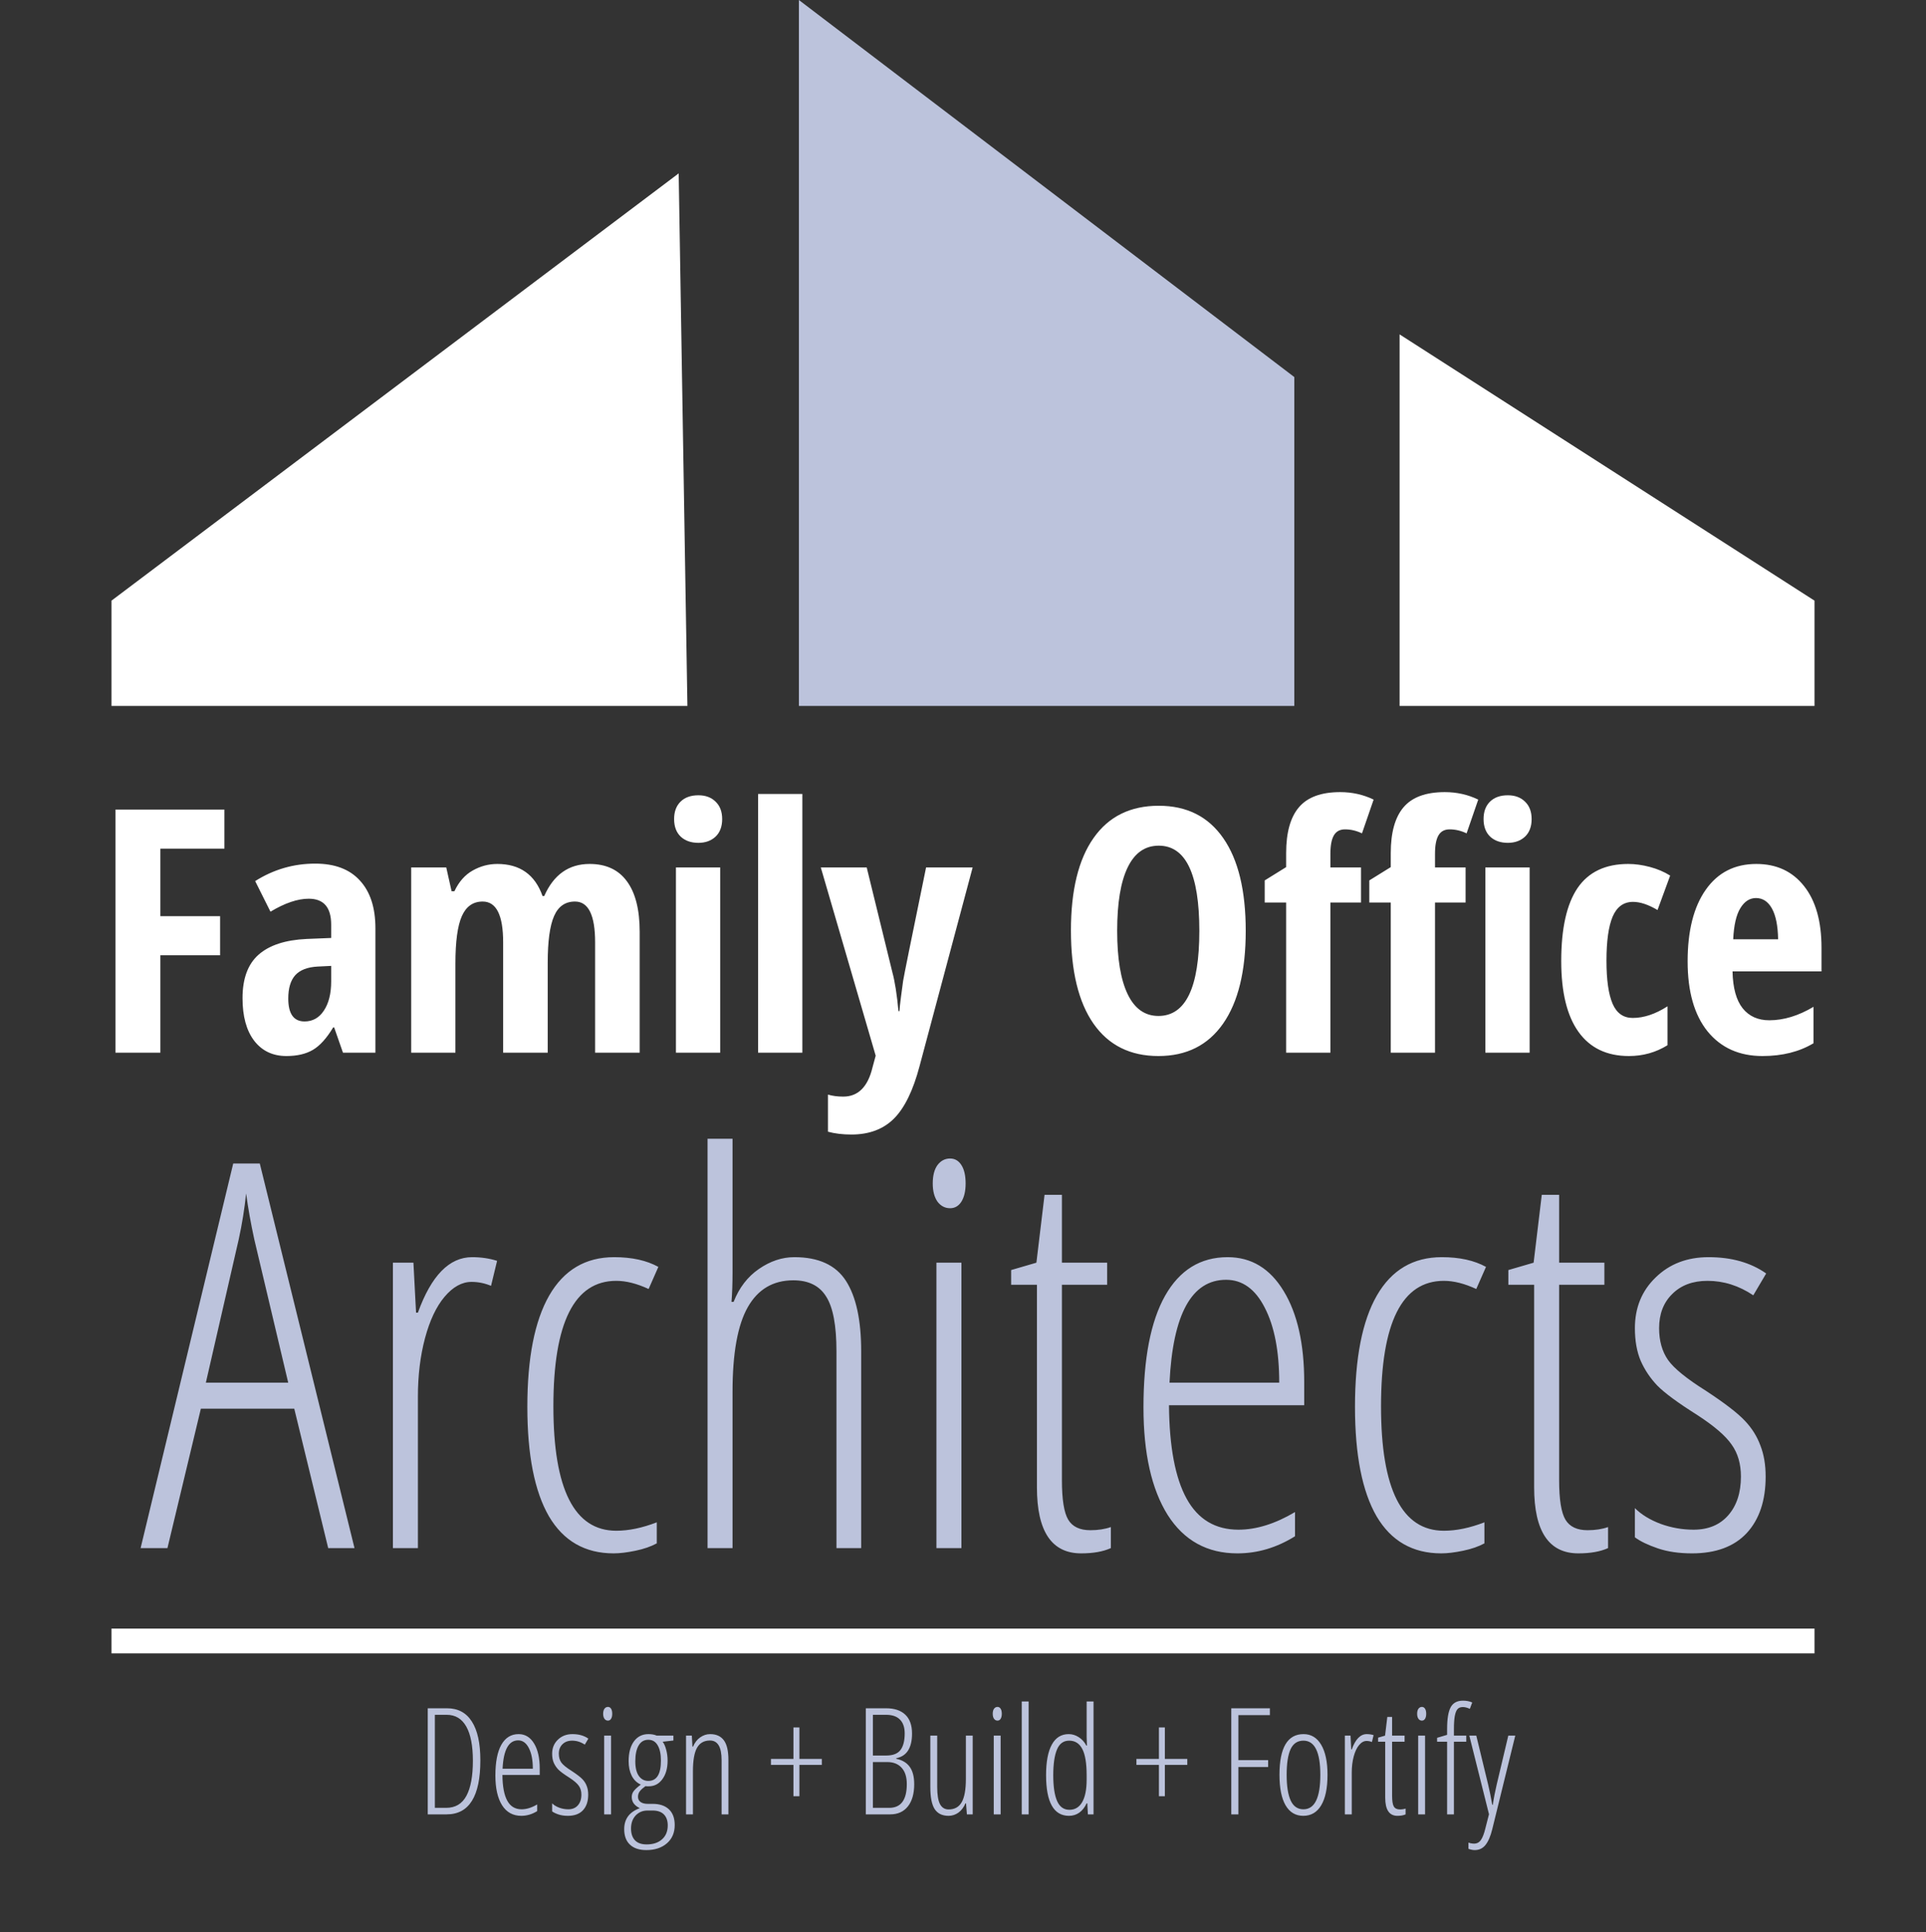 <svg width="311" height="312" viewBox="0 0 311 312" fill="none" xmlns="http://www.w3.org/2000/svg">
<rect x="0" y="0" width="311" height="312" fill="#333333" stroke="none"/>
<line x1="18" y1="265" x2="293" y2="265" stroke="white" stroke-width="4"/>
<path d="M18 97L109.591 28L111 114H18V97Z" fill="white"/>
<path d="M129 114V0L209 60.892V114H129Z" fill="#BCC3DC"/>
<path d="M226 114V54L293 97V114H226Z" fill="white"/>
<path d="M77.566 284.27C77.566 290.09 75.75 293 72.117 293H69.07V275.867H72.188C73.953 275.867 75.289 276.582 76.195 278.012C77.109 279.434 77.566 281.52 77.566 284.27ZM76.359 284.34C76.359 281.926 76.004 280.086 75.293 278.82C74.582 277.555 73.531 276.922 72.141 276.922H70.219V291.945H72.047C73.531 291.945 74.621 291.297 75.316 290C76.012 288.703 76.359 286.816 76.359 284.34ZM84.176 293.234C82.832 293.234 81.797 292.664 81.07 291.523C80.352 290.375 79.992 288.777 79.992 286.73C79.992 284.559 80.312 282.902 80.953 281.762C81.602 280.613 82.531 280.039 83.742 280.039C84.797 280.039 85.629 280.543 86.238 281.551C86.848 282.551 87.152 283.902 87.152 285.605V286.637H81.129C81.144 288.488 81.406 289.875 81.914 290.797C82.422 291.719 83.191 292.18 84.223 292.18C85.019 292.18 85.859 291.918 86.742 291.395V292.473C85.93 292.98 85.074 293.234 84.176 293.234ZM83.672 281.047C82.141 281.047 81.301 282.574 81.152 285.629H86.039C86.039 284.23 85.824 283.117 85.394 282.289C84.973 281.461 84.398 281.047 83.672 281.047ZM94.981 289.812C94.981 290.883 94.699 291.723 94.137 292.332C93.574 292.934 92.762 293.234 91.699 293.234C91.121 293.234 90.613 293.16 90.176 293.012C89.738 292.863 89.398 292.699 89.156 292.52V291.219C89.445 291.508 89.828 291.742 90.305 291.922C90.781 292.094 91.269 292.18 91.769 292.18C92.426 292.18 92.941 291.965 93.316 291.535C93.691 291.105 93.879 290.531 93.879 289.812C93.879 289.25 93.742 288.777 93.469 288.395C93.203 288.004 92.691 287.562 91.934 287.07C91.066 286.523 90.473 286.086 90.152 285.758C89.84 285.43 89.594 285.062 89.414 284.656C89.242 284.25 89.156 283.766 89.156 283.203C89.156 282.289 89.465 281.535 90.082 280.941C90.699 280.34 91.484 280.039 92.438 280.039C93.461 280.039 94.316 280.281 95.004 280.766L94.43 281.738C93.789 281.309 93.109 281.094 92.391 281.094C91.734 281.094 91.211 281.289 90.82 281.68C90.43 282.062 90.234 282.57 90.234 283.203C90.234 283.766 90.367 284.238 90.633 284.621C90.898 284.996 91.461 285.453 92.32 285.992C93.164 286.547 93.742 286.992 94.055 287.328C94.367 287.656 94.598 288.023 94.746 288.43C94.902 288.828 94.981 289.289 94.981 289.812ZM98.672 293H97.559V280.285H98.672V293ZM97.394 276.758C97.394 276.406 97.465 276.133 97.606 275.938C97.754 275.742 97.941 275.645 98.168 275.645C98.379 275.645 98.547 275.742 98.672 275.938C98.797 276.133 98.859 276.406 98.859 276.758C98.859 277.094 98.797 277.363 98.672 277.566C98.547 277.762 98.379 277.859 98.168 277.859C97.941 277.859 97.754 277.762 97.606 277.566C97.465 277.363 97.394 277.094 97.394 276.758ZM108.738 280.285V281.07L107.004 281.27C107.238 281.574 107.43 282.012 107.578 282.582C107.727 283.145 107.801 283.723 107.801 284.316C107.801 285.551 107.52 286.551 106.957 287.316C106.402 288.082 105.668 288.465 104.754 288.465H104.473L104.227 288.441C103.852 288.707 103.555 288.973 103.336 289.238C103.125 289.504 103.02 289.812 103.02 290.164C103.02 290.523 103.16 290.805 103.441 291.008C103.723 291.203 104.102 291.301 104.578 291.301H105.375C106.508 291.301 107.387 291.594 108.012 292.18C108.637 292.766 108.949 293.613 108.949 294.723C108.949 295.965 108.527 296.949 107.684 297.676C106.848 298.402 105.742 298.766 104.367 298.766C103.219 298.766 102.336 298.473 101.719 297.887C101.102 297.309 100.793 296.473 100.793 295.379C100.793 294.582 100.996 293.898 101.402 293.328C101.809 292.766 102.445 292.32 103.312 291.992C102.922 291.82 102.605 291.582 102.363 291.277C102.129 290.973 102.012 290.609 102.012 290.188C102.012 289.805 102.137 289.465 102.387 289.168C102.645 288.863 103.008 288.539 103.477 288.195C102.828 287.898 102.336 287.418 102 286.754C101.672 286.09 101.508 285.309 101.508 284.41C101.508 283.059 101.793 281.992 102.363 281.211C102.934 280.43 103.715 280.039 104.707 280.039C105.238 280.039 105.684 280.121 106.043 280.285H108.738ZM101.895 295.285C101.895 296.09 102.102 296.719 102.516 297.172C102.938 297.625 103.57 297.852 104.414 297.852C105.461 297.852 106.289 297.578 106.898 297.031C107.516 296.484 107.824 295.734 107.824 294.781C107.824 294.016 107.613 293.422 107.191 293C106.777 292.586 106.172 292.379 105.375 292.379H104.555C103.789 292.379 103.152 292.645 102.645 293.176C102.145 293.715 101.895 294.418 101.895 295.285ZM102.586 284.434C102.586 285.473 102.777 286.262 103.16 286.801C103.543 287.332 104.051 287.598 104.684 287.598C106.043 287.598 106.723 286.504 106.723 284.316C106.723 283.262 106.547 282.438 106.195 281.844C105.852 281.25 105.348 280.953 104.684 280.953C104.004 280.953 103.484 281.258 103.125 281.867C102.766 282.477 102.586 283.332 102.586 284.434ZM116.52 293V284.234C116.52 282.125 115.895 281.07 114.645 281.07C113.691 281.07 112.992 281.465 112.547 282.254C112.109 283.043 111.891 284.297 111.891 286.016V293H110.777V280.285H111.715L111.809 282.055H111.914C112.18 281.414 112.562 280.918 113.062 280.566C113.562 280.215 114.098 280.039 114.668 280.039C115.652 280.039 116.391 280.371 116.883 281.035C117.375 281.691 117.621 282.75 117.621 284.211V293H116.52ZM128.121 285.008H124.488V284.047H128.121V278.961H129.082V284.047H132.703V285.008H129.082V290.07H128.121V285.008ZM139.805 275.867H143.086C144.43 275.867 145.461 276.211 146.18 276.898C146.906 277.586 147.27 278.602 147.27 279.945C147.27 282.266 146.422 283.594 144.727 283.93V284.023C145.703 284.227 146.43 284.664 146.906 285.336C147.383 286 147.621 286.93 147.621 288.125C147.621 289.656 147.281 290.852 146.602 291.711C145.922 292.57 144.969 293 143.742 293H139.805V275.867ZM140.953 283.496H143.109C144.18 283.496 144.941 283.203 145.395 282.617C145.855 282.023 146.086 281.125 146.086 279.922C146.086 278.953 145.832 278.211 145.324 277.695C144.824 277.18 144.078 276.922 143.086 276.922H140.953V283.496ZM140.953 284.551V291.945H143.59C145.48 291.945 146.426 290.664 146.426 288.102C146.426 286.961 146.148 286.086 145.594 285.477C145.039 284.859 144.262 284.551 143.262 284.551H140.953ZM151.336 280.285V288.582C151.336 289.84 151.484 290.758 151.781 291.336C152.086 291.914 152.551 292.203 153.176 292.203C154.137 292.203 154.84 291.816 155.285 291.043C155.738 290.262 155.965 289.004 155.965 287.27V280.285H157.066V293H156.129L155.988 291.219H155.895C155.621 291.867 155.242 292.367 154.758 292.719C154.273 293.062 153.746 293.234 153.176 293.234C152.152 293.234 151.402 292.871 150.926 292.145C150.457 291.418 150.223 290.23 150.223 288.582V280.285H151.336ZM161.578 293H160.465V280.285H161.578V293ZM160.301 276.758C160.301 276.406 160.371 276.133 160.512 275.938C160.66 275.742 160.848 275.645 161.074 275.645C161.285 275.645 161.453 275.742 161.578 275.938C161.703 276.133 161.766 276.406 161.766 276.758C161.766 277.094 161.703 277.363 161.578 277.566C161.453 277.762 161.285 277.859 161.074 277.859C160.848 277.859 160.66 277.762 160.512 277.566C160.371 277.363 160.301 277.094 160.301 276.758ZM166.102 293H164.988V274.766H166.102V293ZM172.617 293.234C170.148 293.234 168.914 291.043 168.914 286.66C168.914 284.504 169.223 282.863 169.84 281.738C170.457 280.605 171.367 280.039 172.57 280.039C173.141 280.039 173.68 280.203 174.188 280.531C174.703 280.859 175.113 281.312 175.418 281.891H175.512L175.465 280.473V274.766H176.578V293H175.664L175.57 291.219H175.465C175.16 291.867 174.766 292.367 174.281 292.719C173.797 293.062 173.242 293.234 172.617 293.234ZM172.688 292.262C173.578 292.262 174.262 291.852 174.738 291.031C175.223 290.203 175.465 288.988 175.465 287.387V286.66C175.465 284.738 175.23 283.332 174.762 282.441C174.301 281.543 173.594 281.094 172.641 281.094C171.727 281.094 171.07 281.574 170.672 282.535C170.273 283.488 170.074 284.871 170.074 286.684C170.074 288.512 170.281 289.898 170.695 290.844C171.109 291.789 171.773 292.262 172.688 292.262ZM187.137 285.008H183.504V284.047H187.137V278.961H188.098V284.047H191.719V285.008H188.098V290.07H187.137V285.008ZM199.969 293H198.82V275.867H205.055V276.969H199.969V284.234H204.773V285.348H199.969V293ZM214.359 286.613C214.359 288.754 214.02 290.395 213.34 291.535C212.668 292.668 211.703 293.234 210.445 293.234C209.203 293.234 208.25 292.668 207.586 291.535C206.93 290.395 206.602 288.754 206.602 286.613C206.602 282.23 207.898 280.039 210.492 280.039C211.711 280.039 212.66 280.613 213.34 281.762C214.02 282.91 214.359 284.527 214.359 286.613ZM207.762 286.613C207.762 288.449 207.98 289.836 208.418 290.773C208.855 291.711 209.539 292.18 210.469 292.18C212.289 292.18 213.199 290.324 213.199 286.613C213.199 282.934 212.289 281.094 210.469 281.094C209.516 281.094 208.824 281.555 208.395 282.477C207.973 283.398 207.762 284.777 207.762 286.613ZM220.688 280.039C221.086 280.039 221.457 280.094 221.801 280.203L221.531 281.316C221.25 281.199 220.961 281.141 220.664 281.141C220.234 281.141 219.832 281.363 219.457 281.809C219.09 282.246 218.801 282.859 218.59 283.648C218.379 284.438 218.273 285.309 218.273 286.262V293H217.16V280.285H218.074L218.191 282.512H218.273C218.867 280.863 219.672 280.039 220.688 280.039ZM226.055 292.203C226.398 292.203 226.703 292.156 226.969 292.062V293C226.625 293.156 226.184 293.234 225.645 293.234C224.332 293.234 223.676 292.254 223.676 290.293V281.27H222.527V280.613L223.652 280.285L224.016 277.262H224.789V280.285H226.805V281.27H224.789V289.977C224.789 290.836 224.883 291.422 225.07 291.734C225.258 292.047 225.586 292.203 226.055 292.203ZM230.109 293H228.996V280.285H230.109V293ZM228.832 276.758C228.832 276.406 228.902 276.133 229.043 275.938C229.191 275.742 229.379 275.645 229.605 275.645C229.816 275.645 229.984 275.742 230.109 275.938C230.234 276.133 230.297 276.406 230.297 276.758C230.297 277.094 230.234 277.363 230.109 277.566C229.984 277.762 229.816 277.859 229.605 277.859C229.379 277.859 229.191 277.762 229.043 277.566C228.902 277.363 228.832 277.094 228.832 276.758ZM236.766 281.27H234.773V293H233.672V281.27H232.055V280.637L233.672 280.156V279.195C233.672 277.578 233.863 276.414 234.246 275.703C234.629 274.992 235.293 274.637 236.238 274.637C236.785 274.637 237.281 274.734 237.727 274.93L237.34 275.961C236.926 275.766 236.551 275.668 236.215 275.668C235.832 275.668 235.543 275.781 235.348 276.008C235.152 276.234 235.008 276.602 234.914 277.109C234.82 277.617 234.773 278.32 234.773 279.219V280.285H236.766V281.27ZM240.434 292.977L237.258 280.285H238.383L240.305 288.219C240.531 289.172 240.75 290.246 240.961 291.441H241.055C241.203 290.402 241.41 289.32 241.676 288.195L243.551 280.285H244.676L240.961 295.402C240.688 296.52 240.328 297.359 239.883 297.922C239.445 298.484 238.859 298.766 238.125 298.766C237.828 298.766 237.492 298.699 237.117 298.566V297.559C237.43 297.668 237.734 297.723 238.031 297.723C238.5 297.723 238.871 297.52 239.145 297.113C239.418 296.715 239.66 296.07 239.871 295.18L240.434 292.977Z" fill="#BCC3DC"/>
<path d="M52.995 250L47.515 227.485H32.434L27.039 250H22.706L37.659 187.894H41.95L57.243 250H52.995ZM46.538 223.28L41.058 200.128C40.491 197.522 40.052 195.059 39.741 192.736C39.486 195.2 39.089 197.664 38.551 200.128L33.241 223.28H46.538ZM76.231 203.017C77.676 203.017 79.021 203.215 80.267 203.611L79.29 207.647C78.27 207.222 77.223 207.01 76.147 207.01C74.589 207.01 73.13 207.817 71.771 209.431C70.44 211.017 69.392 213.24 68.627 216.101C67.863 218.961 67.481 222.119 67.481 225.574V250H63.445V203.909H66.758L67.183 211.98H67.481C69.633 206.004 72.55 203.017 76.231 203.017ZM99.086 250.85C94.47 250.85 90.986 248.853 88.636 244.86C86.314 240.838 85.152 234.948 85.152 227.188C85.152 219.315 86.328 213.325 88.678 209.219C91.057 205.084 94.555 203.017 99.171 203.017C102.031 203.017 104.41 203.541 106.308 204.588L104.736 208.157C102.838 207.279 101.097 206.84 99.511 206.84C92.742 206.84 89.358 213.594 89.358 227.103C89.358 240.499 92.742 247.196 99.511 247.196C101.521 247.196 103.702 246.743 106.053 245.837V249.235C105.118 249.745 103.971 250.142 102.612 250.425C101.252 250.708 100.077 250.85 99.086 250.85ZM135.067 250V218.225C135.067 214.062 134.515 211.116 133.41 209.389C132.334 207.633 130.564 206.755 128.1 206.755C124.843 206.755 122.394 208.199 120.751 211.088C119.108 213.977 118.287 218.536 118.287 224.767V250H114.251V183.9H118.287V205.353C118.287 207.307 118.23 208.936 118.117 210.238H118.457C119.363 207.944 120.723 206.174 122.535 204.928C124.376 203.654 126.288 203.017 128.27 203.017C132.178 203.017 134.954 204.291 136.596 206.84C138.239 209.389 139.06 213.184 139.06 218.225V250H135.067ZM155.245 250H151.209V203.909H155.245V250ZM150.615 191.122C150.615 189.848 150.87 188.856 151.379 188.148C151.917 187.44 152.597 187.086 153.418 187.086C154.183 187.086 154.792 187.44 155.245 188.148C155.698 188.856 155.925 189.848 155.925 191.122C155.925 192.34 155.698 193.317 155.245 194.053C154.792 194.761 154.183 195.115 153.418 195.115C152.597 195.115 151.917 194.761 151.379 194.053C150.87 193.317 150.615 192.34 150.615 191.122ZM176.061 247.111C177.307 247.111 178.411 246.941 179.374 246.602V250C178.128 250.566 176.528 250.85 174.574 250.85C169.816 250.85 167.437 247.295 167.437 240.187V207.477H163.274V205.098L167.352 203.909L168.669 192.949H171.473V203.909H178.779V207.477H171.473V239.04C171.473 242.155 171.812 244.279 172.492 245.412C173.172 246.545 174.361 247.111 176.061 247.111ZM199.807 250.85C194.936 250.85 191.184 248.782 188.55 244.647C185.944 240.484 184.642 234.693 184.642 227.273C184.642 219.4 185.803 213.396 188.125 209.261C190.476 205.098 193.846 203.017 198.235 203.017C202.059 203.017 205.075 204.843 207.284 208.497C209.493 212.122 210.597 217.021 210.597 223.195V226.933H188.762C188.819 233.645 189.768 238.672 191.608 242.014C193.449 245.355 196.239 247.026 199.977 247.026C202.866 247.026 205.91 246.078 209.11 244.18V248.088C206.165 249.929 203.064 250.85 199.807 250.85ZM197.98 206.67C192.43 206.67 189.385 212.207 188.847 223.28H206.562C206.562 218.21 205.783 214.175 204.225 211.173C202.696 208.171 200.614 206.67 197.98 206.67ZM232.729 250.85C228.113 250.85 224.63 248.853 222.279 244.86C219.957 240.838 218.796 234.948 218.796 227.188C218.796 219.315 219.971 213.325 222.322 209.219C224.701 205.084 228.198 203.017 232.814 203.017C235.675 203.017 238.054 203.541 239.951 204.588L238.379 208.157C236.482 207.279 234.74 206.84 233.154 206.84C226.386 206.84 223.001 213.594 223.001 227.103C223.001 240.499 226.386 247.196 233.154 247.196C235.165 247.196 237.346 246.743 239.696 245.837V249.235C238.762 249.745 237.615 250.142 236.255 250.425C234.896 250.708 233.721 250.85 232.729 250.85ZM256.349 247.111C257.595 247.111 258.699 246.941 259.662 246.602V250C258.416 250.566 256.816 250.85 254.862 250.85C250.104 250.85 247.725 247.295 247.725 240.187V207.477H243.562V205.098L247.64 203.909L248.957 192.949H251.761V203.909H259.067V207.477H251.761V239.04C251.761 242.155 252.101 244.279 252.78 245.412C253.46 246.545 254.649 247.111 256.349 247.111ZM285.108 238.445C285.108 242.325 284.088 245.37 282.049 247.579C280.01 249.759 277.065 250.85 273.213 250.85C271.118 250.85 269.277 250.581 267.691 250.042C266.105 249.504 264.873 248.91 263.995 248.258V243.543C265.043 244.591 266.431 245.44 268.158 246.092C269.886 246.715 271.656 247.026 273.468 247.026C275.847 247.026 277.716 246.248 279.076 244.69C280.435 243.132 281.115 241.051 281.115 238.445C281.115 236.406 280.619 234.693 279.628 233.305C278.665 231.889 276.81 230.289 274.063 228.505C270.919 226.522 268.767 224.937 267.606 223.747C266.473 222.558 265.581 221.227 264.93 219.754C264.307 218.281 263.995 216.525 263.995 214.486C263.995 211.173 265.114 208.44 267.351 206.288C269.588 204.107 272.435 203.017 275.89 203.017C279.6 203.017 282.701 203.895 285.193 205.65L283.111 209.176C280.789 207.619 278.325 206.84 275.72 206.84C273.341 206.84 271.443 207.548 270.027 208.964C268.611 210.352 267.903 212.192 267.903 214.486C267.903 216.525 268.385 218.239 269.348 219.626C270.311 220.986 272.35 222.643 275.465 224.597C278.523 226.607 280.619 228.222 281.752 229.439C282.885 230.629 283.72 231.96 284.258 233.433C284.825 234.877 285.108 236.548 285.108 238.445Z" fill="#BCC3DC"/>
<path d="M25.895 170H18.645V130.737H36.235V137.048H25.895V147.952H35.537V154.263H25.895V170ZM55.383 170L53.959 165.918H53.798C52.742 167.673 51.65 168.881 50.522 169.543C49.394 170.206 47.971 170.537 46.252 170.537C44.05 170.537 42.313 169.714 41.042 168.066C39.789 166.419 39.162 164.128 39.162 161.191C39.162 158.04 40.022 155.704 41.74 154.182C43.477 152.642 46.064 151.792 49.502 151.631L53.476 151.47V149.321C53.476 146.528 52.268 145.132 49.851 145.132C48.06 145.132 46.001 145.83 43.674 147.227L41.203 142.285C44.175 140.405 47.407 139.465 50.898 139.465C54.067 139.465 56.475 140.378 58.122 142.205C59.787 144.013 60.62 146.582 60.62 149.912V170H55.383ZM49.179 164.951C50.486 164.951 51.525 164.369 52.294 163.206C53.082 162.024 53.476 160.457 53.476 158.506V155.981L51.274 156.089C49.645 156.178 48.445 156.644 47.675 157.485C46.923 158.327 46.547 159.58 46.547 161.245C46.547 163.716 47.425 164.951 49.179 164.951ZM96.096 170V152.168C96.096 147.782 95.013 145.588 92.846 145.588C91.271 145.588 90.143 146.376 89.462 147.952C88.782 149.509 88.442 152.016 88.442 155.471V170H81.245V152.168C81.245 147.782 80.144 145.588 77.941 145.588C76.402 145.588 75.283 146.367 74.585 147.925C73.886 149.482 73.537 152.052 73.537 155.632V170H66.394V140.083H72.06L72.919 143.923H73.376C74.092 142.402 75.068 141.292 76.303 140.593C77.556 139.877 78.89 139.519 80.305 139.519C83.957 139.519 86.392 141.247 87.609 144.702H87.878C89.4 141.247 91.844 139.519 95.21 139.519C97.859 139.519 99.864 140.45 101.225 142.312C102.604 144.174 103.293 146.895 103.293 150.476V170H96.096ZM116.291 170H109.147V140.083H116.291V170ZM108.852 132.268C108.852 131.086 109.192 130.155 109.873 129.475C110.571 128.777 111.538 128.428 112.773 128.428C113.937 128.428 114.868 128.777 115.566 129.475C116.264 130.155 116.613 131.086 116.613 132.268C116.613 133.486 116.255 134.434 115.539 135.115C114.823 135.777 113.901 136.108 112.773 136.108C111.591 136.108 110.642 135.777 109.926 135.115C109.21 134.434 108.852 133.486 108.852 132.268ZM129.558 170H122.414V128.213H129.558V170ZM132.539 140.083H139.951L144.086 156.975C144.498 158.479 144.829 160.583 145.08 163.286H145.241C145.259 162.856 145.34 162.096 145.483 161.003C145.626 159.893 145.743 159.025 145.832 158.398C145.922 157.772 147.157 151.667 149.538 140.083H157.058L148.491 172.148C147.452 176.087 146.074 178.916 144.355 180.635C142.636 182.354 140.345 183.213 137.48 183.213C136.066 183.213 134.803 183.061 133.693 182.756V176.768C134.427 176.982 135.251 177.09 136.164 177.09C138.563 177.09 140.139 175.514 140.891 172.363L141.401 170.483L132.539 140.083ZM201.154 150.315C201.154 156.814 199.937 161.809 197.502 165.3C195.067 168.792 191.585 170.537 187.055 170.537C182.508 170.537 179.016 168.8 176.582 165.327C174.147 161.836 172.929 156.814 172.929 150.261C172.929 143.762 174.147 138.785 176.582 135.33C179.016 131.856 182.526 130.12 187.109 130.12C191.639 130.12 195.112 131.865 197.529 135.356C199.946 138.83 201.154 143.816 201.154 150.315ZM180.395 150.315C180.395 154.791 180.959 158.201 182.087 160.547C183.215 162.892 184.871 164.065 187.055 164.065C191.459 164.065 193.662 159.482 193.662 150.315C193.662 141.148 191.477 136.565 187.109 136.565C184.889 136.565 183.215 137.738 182.087 140.083C180.959 142.41 180.395 145.821 180.395 150.315ZM219.765 145.75H214.824V170H207.68V145.75H204.216V142.178L207.68 140.029V137.773C207.68 134.443 208.369 131.973 209.748 130.361C211.127 128.732 213.347 127.917 216.408 127.917C218.342 127.917 220.141 128.32 221.806 129.126L219.926 134.578C219.031 134.148 218.118 133.933 217.187 133.933C216.363 133.933 215.764 134.255 215.388 134.9C215.012 135.544 214.824 136.538 214.824 137.881V140.083H219.765V145.75ZM236.657 145.75H231.716V170H224.572V145.75H221.108V142.178L224.572 140.029V137.773C224.572 134.443 225.262 131.973 226.64 130.361C228.019 128.732 230.239 127.917 233.3 127.917C235.234 127.917 237.033 128.32 238.698 129.126L236.818 134.578C235.923 134.148 235.01 133.933 234.079 133.933C233.256 133.933 232.656 134.255 232.28 134.9C231.904 135.544 231.716 136.538 231.716 137.881V140.083H236.657V145.75ZM246.997 170H239.853V140.083H246.997V170ZM239.558 132.268C239.558 131.086 239.898 130.155 240.578 129.475C241.276 128.777 242.243 128.428 243.479 128.428C244.642 128.428 245.573 128.777 246.271 129.475C246.97 130.155 247.319 131.086 247.319 132.268C247.319 133.486 246.961 134.434 246.245 135.115C245.528 135.777 244.606 136.108 243.479 136.108C242.297 136.108 241.348 135.777 240.632 135.115C239.916 134.434 239.558 133.486 239.558 132.268ZM263.029 170.537C259.466 170.537 256.754 169.239 254.892 166.643C253.03 164.047 252.099 160.234 252.099 155.203C252.099 149.939 252.976 146.009 254.731 143.413C256.503 140.817 259.234 139.519 262.922 139.519C264.032 139.519 265.196 139.68 266.413 140.002C267.631 140.325 268.723 140.79 269.689 141.399L267.648 146.958C266.162 146.081 264.847 145.642 263.701 145.642C262.179 145.642 261.078 146.439 260.397 148.032C259.735 149.608 259.404 151.98 259.404 155.149C259.404 158.246 259.735 160.565 260.397 162.104C261.06 163.626 262.143 164.387 263.647 164.387C265.437 164.387 267.308 163.761 269.26 162.507V168.792C267.38 169.955 265.303 170.537 263.029 170.537ZM284.594 170.537C280.852 170.537 277.898 169.212 275.732 166.562C273.583 163.895 272.509 160.126 272.509 155.256C272.509 150.315 273.485 146.457 275.437 143.682C277.388 140.907 280.109 139.519 283.601 139.519C286.859 139.519 289.428 140.71 291.308 143.091C293.188 145.454 294.128 148.775 294.128 153.054V156.868H279.76C279.814 159.535 280.36 161.523 281.398 162.83C282.437 164.119 283.869 164.763 285.695 164.763C288.023 164.763 290.404 164.038 292.839 162.588V168.469C290.547 169.848 287.799 170.537 284.594 170.537ZM283.547 145.024C282.526 145.024 281.685 145.57 281.022 146.663C280.36 147.737 279.975 149.411 279.868 151.685H287.119C287.083 149.5 286.752 147.844 286.125 146.716C285.498 145.588 284.639 145.024 283.547 145.024Z" fill="white"/>
</svg>
